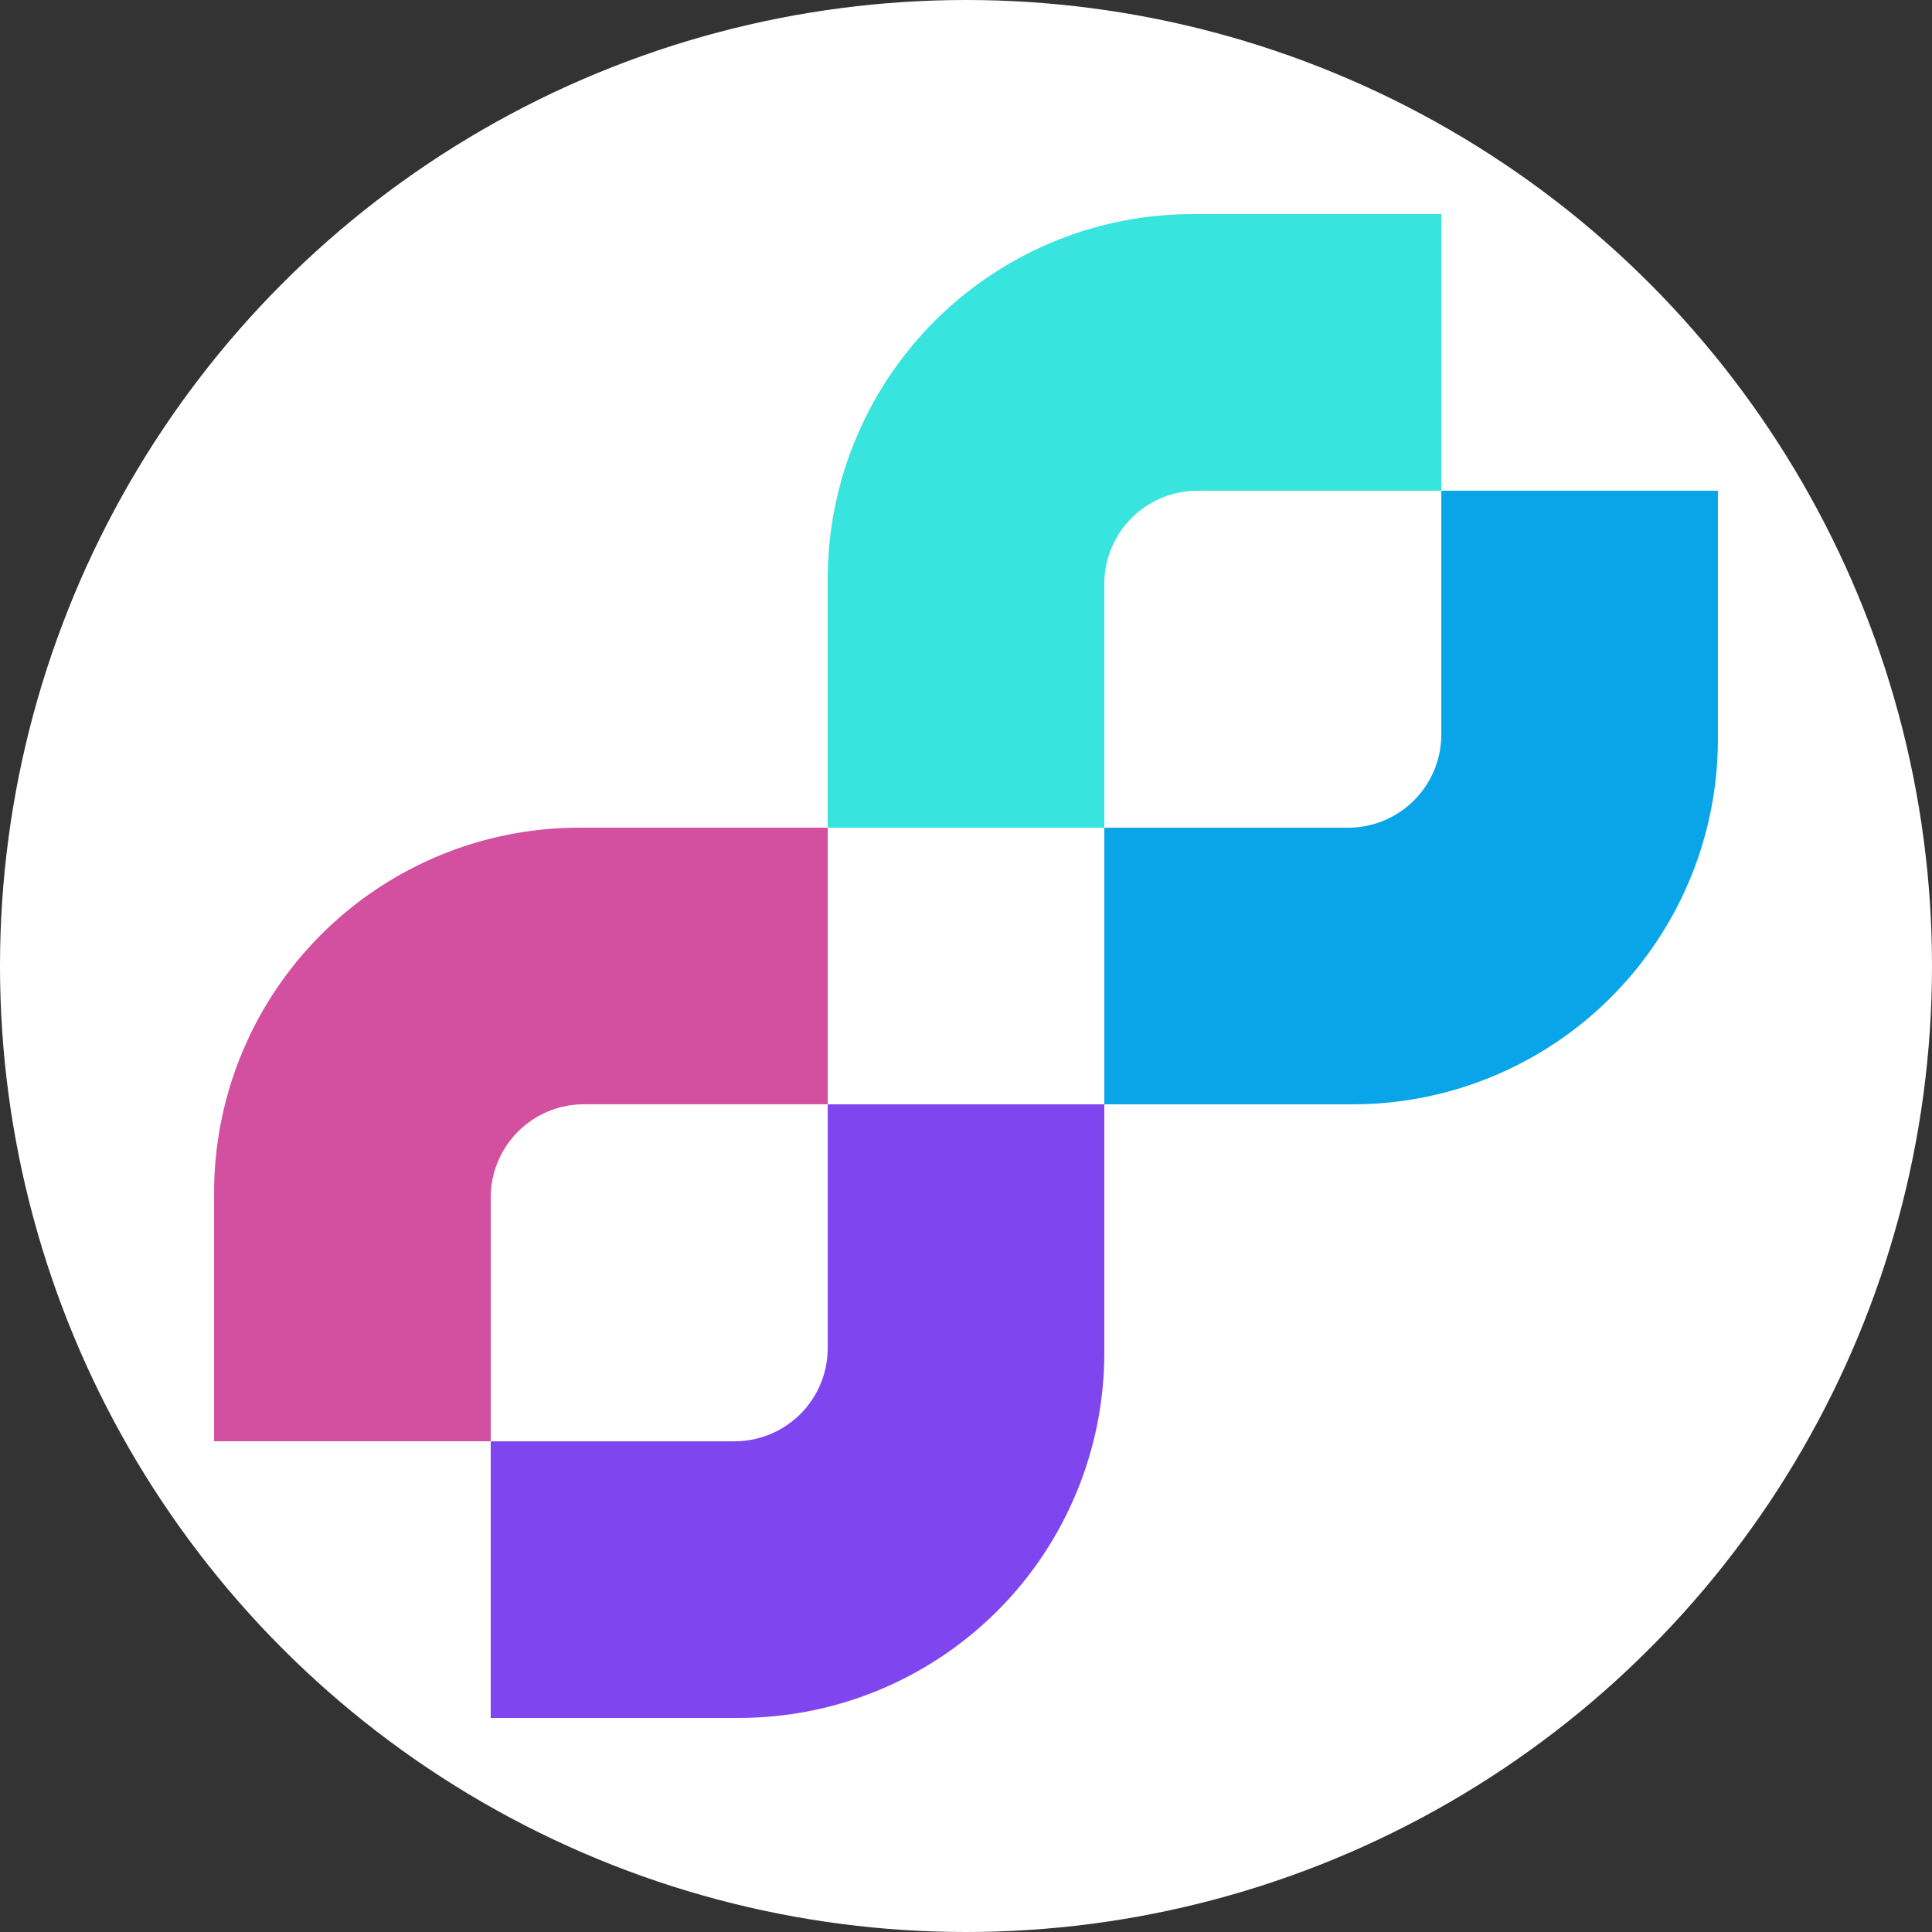 <svg xmlns="http://www.w3.org/2000/svg" width="64" height="64" viewBox="0 0 64 64">
  <rect x="0" y="0" width="64" height="64" fill="#333333" stroke="none"/>
  <defs>
    <style>
      .cls-1 {
        fill: #fff;
      }

      .cls-2 {
        fill: #7f46f0;
      }

      .cls-2, .cls-3, .cls-4, .cls-5 {
        fill-rule: evenodd;
      }

      .cls-3 {
        fill: #d34fa0;
      }

      .cls-4 {
        fill: #0aa5e8;
      }

      .cls-5 {
        fill: #38e4de;
      }
    </style>
  </defs>
  <g id="Group_1005" data-name="Group 1005" transform="translate(23553 24234)">
    <g id="Group_725" data-name="Group 725" transform="translate(0 -560)">
      <g id="Group_715" data-name="Group 715">
        <circle id="Ellipse_1807" data-name="Ellipse 1807" class="cls-1" cx="32" cy="32" r="32" transform="translate(-23553 -23674)"/>
        <g id="Layer_x0020_1" transform="translate(-23545.908 -23666.908)">
          <g id="_2302127387760">
            <path id="Path_17415" data-name="Path 17415" class="cls-2" d="M75.509,178.873v6.961a12.1,12.1,0,0,1-12.082,12.082H55.183v-9.163h8.08a3.089,3.089,0,0,0,3.083-3.083v-8.08h9.163Z" transform="translate(-46.019 -148.1)"/>
            <path id="Path_17416" data-name="Path 17416" class="cls-3" d="M19.043,122.408H12.082A12.1,12.1,0,0,0,0,134.49v8.244H9.164v-8.08a3.089,3.089,0,0,1,3.083-3.083h8.08v-9.163Z" transform="translate(0 -102.082)"/>
            <path id="Path_17417" data-name="Path 17417" class="cls-4" d="M178.873,75.509h6.961a12.1,12.1,0,0,0,12.082-12.082V55.183h-9.163v8.08a3.089,3.089,0,0,1-3.083,3.083h-8.08v9.163Z" transform="translate(-148.1 -46.019)"/>
            <path id="Path_17418" data-name="Path 17418" class="cls-5" d="M122.408,19.043V12.082A12.1,12.1,0,0,1,134.49,0h8.244V9.164h-8.08a3.089,3.089,0,0,0-3.083,3.083v8.08h-9.163Z" transform="translate(-102.082)"/>
          </g>
        </g>
      </g>
    </g>
  </g>
</svg>
